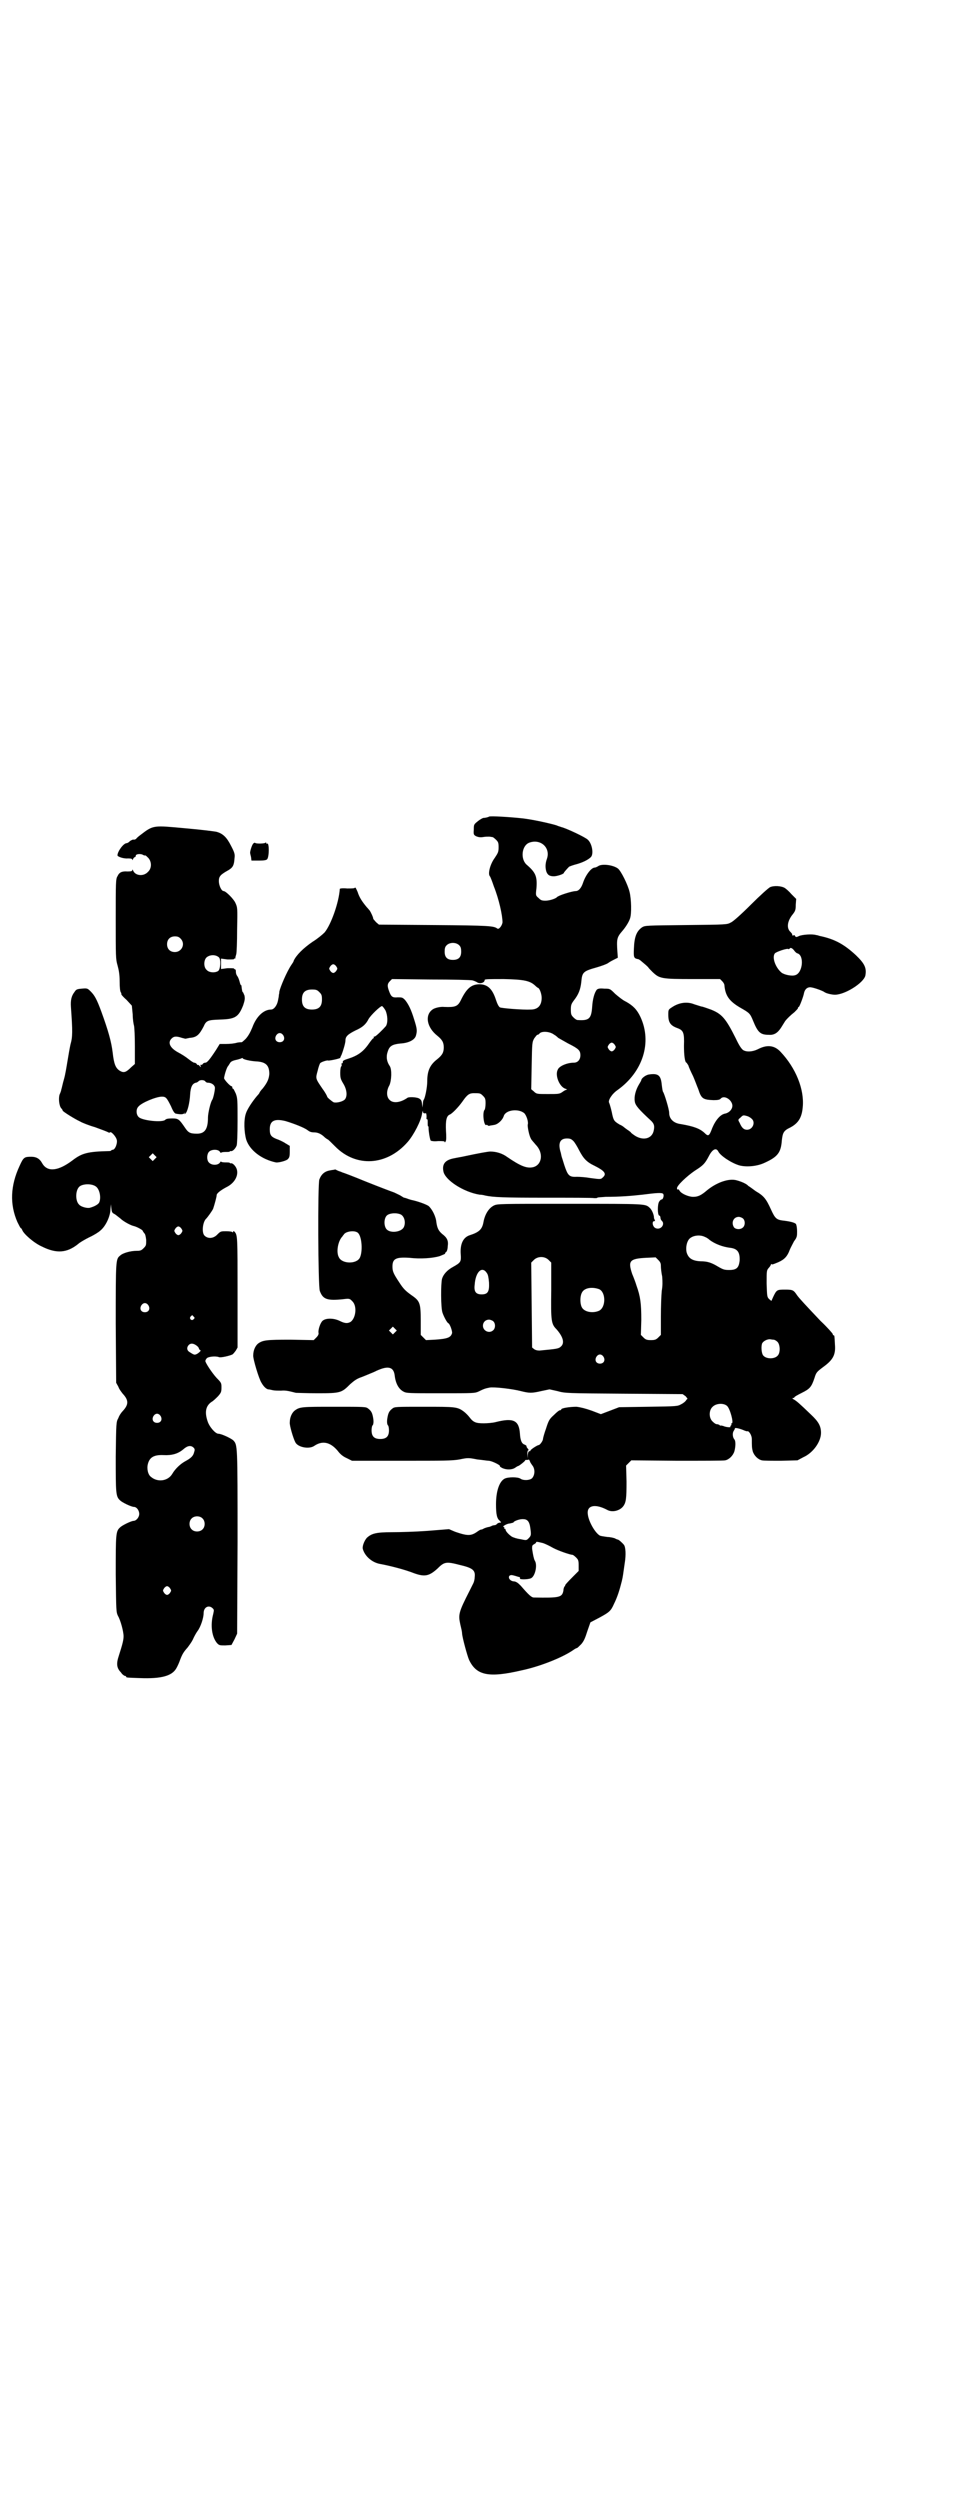 <?xml version="1.0" standalone="no"?>
<!DOCTYPE svg PUBLIC "-//W3C//DTD SVG 20010904//EN"
 "http://www.w3.org/TR/2001/REC-SVG-20010904/DTD/svg10.dtd">
<svg version="1.0" xmlns="http://www.w3.org/2000/svg"
 width="1109pt" height="2870pt" viewBox="0 0 1109 2870"
 preserveAspectRatio="xMidYMid meet">
<g transform="translate(0,2870) scale(0.5,-0.5)"
fill="#000000" stroke="none">
<path d="M1124 3865 c-1 -1 -8 -3 -13 -3 -1 0 -7 -3 -12 -7 -10 -8 -10 -8 -10
-20 -1 -11 0 -12 5 -15 5 -2 9 -3 16 -2 5 1 11 1 14 1 3 0 6 -1 8 -1 1 0 5 -3
8 -6 5 -5 6 -7 6 -17 0 -11 -1 -13 -9 -25 -11 -15 -16 -37 -11 -42 1 -1 5 -11
9 -23 12 -30 20 -67 20 -83 -1 -7 -8 -17 -12 -14 -8 6 -18 7 -145 8 l-127 1
-6 5 c-3 3 -6 7 -7 8 0 4 -6 16 -8 19 -1 1 -4 5 -7 8 -10 12 -17 22 -21 35 -3
7 -5 11 -6 10 -1 -2 -7 -2 -18 -2 -11 1 -17 0 -17 -1 -2 -31 -20 -82 -35 -100
-5 -5 -17 -15 -27 -21 -22 -15 -38 -31 -44 -44 0 -2 -3 -6 -5 -9 -11 -16 -26
-52 -28 -62 0 -1 0 -4 -1 -7 0 -3 -1 -8 -2 -13 -2 -11 -9 -21 -16 -21 -17 0
-34 -16 -43 -41 -5 -12 -9 -19 -15 -26 -5 -5 -9 -8 -9 -8 -1 0 -6 0 -11 -1 -6
-2 -17 -3 -25 -3 l-15 0 -8 -13 c-15 -23 -21 -30 -25 -30 -2 0 -5 -1 -6 -3 -1
-2 -3 -2 -5 -2 -1 1 -1 0 0 -2 1 -4 1 -4 -2 -1 -1 2 -3 3 -3 3 -1 -1 -3 0 -4
2 -1 2 -4 3 -6 3 -1 0 -6 3 -11 7 -9 7 -15 11 -28 18 -17 10 -22 22 -12 31 5
5 11 5 23 1 4 -1 8 -2 8 -2 1 0 5 1 10 2 16 1 22 7 32 26 6 14 10 15 37 16 35
1 43 5 54 33 4 12 4 15 3 22 -2 4 -3 8 -4 8 -1 0 -2 5 -3 14 0 1 0 2 -1 2 -1
0 -2 3 -3 7 -1 4 -3 10 -5 13 -3 4 -4 7 -4 14 -1 2 -2 3 -2 3 -1 -1 -2 0 -2 1
0 1 -6 1 -15 1 l-15 -2 0 12 0 12 15 -2 c9 0 15 0 15 1 0 1 1 2 2 1 1 0 1 0 1
2 0 1 1 5 2 8 1 3 2 29 2 56 1 51 1 51 -4 62 -4 9 -22 27 -27 27 -5 0 -11 13
-11 23 0 11 4 15 22 25 10 6 13 11 14 27 1 9 1 12 -8 29 -10 20 -19 28 -33 32
-4 1 -35 5 -70 8 -76 7 -75 8 -105 -15 -4 -3 -9 -7 -10 -9 -1 -1 -4 -2 -5 -2
-2 1 -6 -1 -9 -3 -3 -3 -6 -5 -8 -5 -7 0 -21 -19 -21 -28 0 -3 14 -8 24 -7 8
0 10 -1 10 -3 0 -2 1 -1 2 2 1 2 3 4 4 4 1 0 2 1 2 3 0 4 9 5 15 3 3 -2 7 -3
7 -2 1 0 4 -3 7 -6 8 -9 8 -24 -1 -32 -10 -11 -29 -9 -34 3 -1 3 -2 3 -2 1 0
-2 -2 -3 -11 -3 -13 1 -19 -2 -23 -11 -4 -6 -4 -15 -4 -98 0 -87 0 -92 4 -106
3 -11 5 -21 5 -37 0 -14 1 -24 3 -26 1 -1 1 -3 1 -4 -1 0 4 -6 12 -13 l12 -13
2 -20 c0 -11 2 -23 3 -26 1 -4 2 -25 2 -47 l0 -41 -8 -7 c-12 -12 -17 -14 -26
-9 -10 6 -14 15 -17 42 -3 25 -10 50 -26 94 -11 30 -16 38 -25 47 -7 7 -8 7
-20 6 -12 -1 -13 -2 -17 -8 -7 -9 -9 -19 -8 -34 4 -56 4 -69 -1 -86 -2 -9 -5
-27 -7 -39 -2 -12 -5 -31 -8 -41 -3 -10 -5 -21 -6 -23 0 -2 -2 -8 -4 -12 -3
-9 -1 -27 4 -32 2 -2 3 -4 3 -5 0 -2 27 -19 40 -25 5 -3 20 -9 34 -13 14 -5
27 -10 29 -11 3 -2 5 -2 6 -1 2 3 13 -9 15 -16 3 -7 -3 -24 -9 -24 -2 0 -3 -1
-3 -1 0 -1 -2 -2 -5 -2 -50 -1 -63 -5 -84 -21 -33 -25 -58 -28 -70 -7 -6 11
-14 15 -25 15 -16 0 -18 -1 -27 -21 -21 -45 -23 -88 -5 -129 4 -8 7 -14 8 -14
1 0 2 -2 3 -4 3 -9 27 -30 45 -38 34 -17 58 -15 84 6 3 3 15 10 25 15 11 5 22
12 25 15 13 10 24 34 24 51 l1 10 1 -10 c1 -9 2 -10 8 -13 3 -2 9 -7 13 -10 6
-6 22 -15 30 -17 6 -1 21 -9 21 -11 0 -1 2 -3 3 -5 3 -2 4 -8 5 -16 0 -12 0
-13 -6 -19 -5 -5 -7 -6 -16 -6 -14 0 -32 -5 -38 -11 -10 -8 -10 -10 -10 -156
l1 -136 5 -9 c2 -6 7 -12 10 -16 14 -15 14 -25 0 -40 -3 -3 -8 -10 -10 -16 -5
-9 -5 -10 -6 -88 0 -85 0 -92 10 -101 5 -5 26 -15 32 -15 6 0 12 -8 12 -16 0
-8 -7 -16 -13 -16 -5 0 -26 -10 -31 -15 -10 -9 -10 -15 -10 -108 1 -85 1 -86
5 -95 6 -10 13 -36 13 -47 0 -8 -2 -17 -11 -45 -6 -18 -5 -28 5 -38 3 -5 8 -8
9 -8 2 0 3 -1 3 -2 0 -2 2 -2 31 -3 50 -2 74 5 84 22 3 5 7 14 9 20 5 13 8 18
17 28 3 4 9 12 12 18 3 7 8 16 11 20 7 9 14 30 14 41 0 14 12 20 21 11 3 -3 3
-4 1 -13 -7 -26 -3 -53 9 -67 5 -5 6 -5 19 -5 l14 1 7 13 6 13 1 210 c0 227 0
223 -10 234 -6 5 -27 15 -34 15 -7 0 -21 16 -25 29 -7 21 -4 35 9 44 4 2 11 9
15 13 7 8 8 10 8 20 0 10 0 11 -11 22 -11 12 -26 35 -26 39 0 1 1 4 3 6 3 4
20 6 28 3 4 -2 25 3 31 6 2 1 5 5 8 9 l4 7 0 126 c0 129 0 132 -7 140 -3 2 -3
2 -3 0 0 -2 -1 -2 -2 -1 0 1 -7 2 -14 2 -12 0 -13 0 -20 -7 -9 -10 -22 -11
-30 -3 -7 7 -4 32 4 39 3 3 14 18 16 23 3 9 8 27 8 31 0 4 9 11 22 18 19 9 29
27 24 42 -3 8 -10 14 -13 13 -2 0 -3 0 -3 1 0 1 -5 1 -10 1 -6 0 -10 1 -10 2
0 1 -1 0 -3 -3 -5 -6 -19 -6 -25 1 -5 5 -5 18 0 24 5 6 20 7 25 1 2 -3 3 -4 3
-3 0 1 4 2 10 2 5 0 10 0 10 1 0 1 1 1 3 1 3 -1 10 5 13 13 1 4 2 23 2 57 0
47 0 51 -4 62 -3 6 -5 11 -6 11 -1 0 -2 1 -2 3 0 2 -1 3 -2 3 -3 0 -18 16 -17
19 2 12 7 25 9 27 1 1 2 3 4 6 2 4 5 6 13 8 5 1 12 3 14 4 1 1 3 1 3 0 0 -2
15 -6 30 -7 23 -1 31 -9 31 -29 -1 -11 -4 -19 -15 -33 -5 -5 -8 -10 -8 -11 0
0 -2 -3 -5 -6 -11 -13 -23 -31 -26 -41 -5 -15 -4 -43 1 -60 8 -24 35 -45 68
-52 5 -1 22 3 27 7 4 4 5 6 5 18 l0 13 -10 6 c-6 4 -15 8 -21 10 -12 5 -15 9
-15 22 0 20 11 25 36 19 20 -6 43 -15 51 -21 5 -4 9 -5 15 -5 9 0 17 -4 25
-12 3 -2 5 -4 6 -4 1 0 8 -7 17 -16 48 -49 119 -45 167 10 14 16 31 49 33 65
1 5 2 8 2 6 0 -5 2 -6 7 -5 1 0 2 -8 1 -12 0 -1 1 -2 2 -2 1 0 1 -4 1 -8 0 -4
0 -8 1 -8 1 0 1 -2 1 -4 0 -8 3 -26 5 -29 2 -1 8 -2 17 -1 11 0 15 0 15 -2 0
-2 1 -1 2 1 2 2 2 11 1 25 -1 23 1 34 9 37 5 2 19 16 29 30 11 16 16 19 26 19
14 0 15 0 21 -6 5 -5 6 -7 6 -17 0 -7 -1 -13 -2 -15 -6 -5 -2 -39 4 -35 1 1 2
0 3 -1 1 -1 2 -1 4 -1 1 1 6 1 10 2 9 1 20 11 23 21 5 14 34 17 47 6 5 -5 10
-20 8 -26 -1 -4 3 -25 7 -32 1 -3 7 -9 11 -14 19 -19 15 -47 -6 -52 -14 -3
-28 2 -60 24 -11 8 -25 12 -38 12 -5 0 -23 -3 -65 -12 -6 -1 -16 -3 -21 -4
-18 -4 -25 -13 -22 -29 3 -20 46 -48 83 -54 4 0 10 -1 13 -2 19 -4 42 -5 138
-5 58 0 109 0 113 -1 4 0 7 0 7 1 0 1 8 1 19 2 33 0 58 2 85 5 31 4 44 5 47 2
3 -3 0 -13 -3 -13 -2 0 -4 -2 -6 -5 -4 -6 -4 -30 0 -32 2 0 3 -3 3 -5 0 -2 1
-5 3 -7 7 -6 1 -18 -9 -18 -3 0 -6 1 -8 3 -5 5 -5 14 -1 14 2 0 3 1 2 3 -1 1
-2 4 -2 6 0 6 -5 18 -10 22 -10 9 -7 9 -183 9 -163 0 -167 0 -175 -4 -12 -6
-21 -21 -24 -39 -3 -15 -9 -22 -31 -29 -16 -5 -23 -21 -21 -45 1 -16 0 -18
-18 -28 -13 -7 -22 -17 -25 -27 -3 -11 -3 -67 1 -78 3 -9 10 -22 13 -24 4 -1
10 -19 9 -23 -3 -10 -10 -13 -40 -15 l-20 -1 -6 6 -6 6 0 33 c0 40 -2 45 -21
58 -14 10 -19 15 -28 29 -14 21 -16 26 -16 37 0 18 8 22 39 20 25 -3 54 -1 70
4 7 3 13 5 12 6 0 0 0 2 2 3 2 1 4 7 4 13 2 13 -1 20 -13 29 -8 7 -11 13 -13
26 -1 14 -10 31 -18 38 -6 4 -25 11 -40 14 -3 1 -7 2 -9 3 -3 1 -6 2 -7 2 -1
0 -4 2 -7 4 -3 2 -10 5 -16 8 -6 2 -35 13 -65 25 -29 12 -53 21 -54 21 0 0 -4
2 -8 3 -5 2 -8 4 -9 4 -1 -1 -5 -1 -10 -2 -13 -2 -21 -8 -26 -21 -4 -11 -3
-245 1 -256 7 -19 16 -23 54 -19 15 2 15 1 21 -5 11 -11 8 -38 -4 -47 -7 -4
-13 -4 -25 2 -14 7 -33 7 -40 0 -5 -5 -10 -20 -9 -27 1 -3 -1 -7 -5 -11 l-6
-6 -53 1 c-56 0 -64 -1 -75 -9 -6 -5 -11 -15 -11 -27 -1 -7 13 -54 19 -63 5
-9 11 -14 15 -15 2 0 7 -1 11 -2 4 -1 13 -1 19 -1 11 1 18 -1 34 -5 3 0 25 -1
50 -1 53 0 55 1 75 21 9 8 15 12 23 15 6 2 20 8 32 13 30 15 44 13 47 -7 2
-19 9 -32 20 -38 7 -4 12 -4 86 -4 76 0 78 0 87 4 12 6 15 7 25 9 10 2 53 -3
72 -8 20 -5 25 -5 47 0 l19 4 18 -4 c18 -5 20 -5 153 -6 l135 -1 7 -5 c3 -4 5
-6 4 -6 -1 0 -2 -2 -3 -3 -1 -2 -5 -6 -11 -9 -9 -5 -9 -5 -76 -6 l-67 -1 -21
-8 -21 -8 -21 8 c-14 5 -26 8 -35 9 -15 0 -35 -3 -35 -6 0 -1 -1 -2 -3 -2 -2
0 -8 -5 -14 -11 -10 -9 -12 -12 -18 -31 -4 -11 -7 -22 -7 -24 0 -4 -7 -14 -10
-14 -3 0 -20 -11 -19 -13 1 0 0 -1 -2 -1 -2 0 -3 -2 -4 -8 l0 -9 -1 10 c0 6 1
9 2 9 2 0 1 1 -1 4 -2 2 -3 4 -3 6 0 1 -2 2 -4 3 -7 2 -10 10 -11 25 -2 31
-15 37 -55 27 -7 -2 -20 -3 -28 -3 -18 0 -24 2 -33 14 -3 4 -9 10 -13 13 -15
11 -19 11 -92 11 -64 0 -67 0 -72 -4 -8 -6 -10 -11 -12 -24 -1 -8 0 -12 1 -14
2 -1 3 -7 3 -12 0 -14 -6 -20 -20 -20 -14 0 -20 6 -20 20 0 5 1 11 3 12 1 2 2
6 1 14 -2 13 -4 18 -12 24 -5 4 -8 4 -77 4 -76 0 -80 0 -92 -9 -6 -5 -11 -15
-11 -27 -1 -6 8 -37 13 -46 6 -11 31 -16 43 -8 19 13 37 9 54 -11 6 -8 12 -13
21 -17 l12 -6 113 0 c98 0 116 0 134 3 19 4 21 4 41 0 11 -1 23 -3 26 -3 7 0
27 -10 26 -12 -1 -1 2 -3 6 -5 9 -4 22 -4 29 1 3 2 6 4 7 4 2 0 17 12 16 13
-1 0 0 1 3 1 2 0 5 0 5 1 1 0 2 -2 3 -4 0 -2 3 -6 5 -9 7 -8 7 -22 0 -30 -5
-5 -20 -6 -27 -1 -6 4 -28 4 -36 0 -12 -6 -20 -28 -20 -59 0 -23 2 -33 9 -38
2 -2 3 -4 2 -4 -5 0 -6 -1 -9 -3 -1 -2 -4 -3 -6 -3 -2 0 -4 -1 -5 -1 -1 -1 -4
-2 -7 -3 -3 0 -8 -2 -11 -3 -3 -2 -6 -3 -7 -3 -2 0 -5 -2 -8 -4 -15 -11 -23
-11 -52 -1 l-14 6 -50 -4 c-27 -2 -63 -3 -81 -3 -37 0 -47 -3 -58 -13 -6 -7
-11 -20 -9 -26 5 -17 22 -31 40 -34 22 -4 57 -13 77 -21 25 -9 35 -7 54 10 16
16 20 17 51 9 30 -7 37 -12 35 -28 0 -6 -2 -12 -3 -14 -1 -2 -5 -10 -9 -18
-25 -49 -26 -54 -21 -77 2 -8 4 -17 4 -20 0 -8 12 -52 16 -61 17 -36 45 -42
122 -24 42 9 92 29 117 46 4 3 8 5 9 5 1 0 5 4 10 9 6 7 9 14 14 30 l7 20 21
11 c22 12 26 15 33 31 8 16 13 32 18 52 3 12 3 16 7 43 3 18 2 36 -2 41 -4 5
-12 12 -14 12 0 0 -4 1 -7 3 -3 1 -11 3 -17 3 -7 1 -14 2 -17 3 -11 6 -26 32
-28 49 -3 21 17 25 45 10 11 -6 28 -2 36 8 7 9 8 18 8 57 l-1 37 6 6 6 6 105
-1 c58 0 108 0 111 1 9 2 18 11 21 21 3 12 3 23 0 27 -4 4 -5 14 -2 19 2 3 3
5 3 6 -1 3 12 0 23 -5 3 -1 6 -2 6 -1 4 0 10 -10 10 -18 0 -16 0 -20 2 -28 3
-10 12 -19 21 -21 4 -1 24 -1 44 -1 l38 1 13 7 c23 10 41 36 41 56 0 16 -6 26
-23 42 -27 26 -34 32 -40 35 -3 2 -4 3 -1 3 1 0 3 1 3 2 0 1 7 5 17 10 18 9
22 13 29 34 4 13 5 14 21 26 22 16 28 28 26 51 -1 20 -1 21 -3 21 -1 0 -2 1
-2 3 0 1 -12 15 -28 30 -36 38 -49 52 -54 59 -8 12 -10 13 -27 13 -19 0 -20 0
-28 -17 l-4 -9 -5 4 c-5 5 -5 6 -6 36 0 30 0 30 5 36 3 3 5 7 5 8 0 1 1 1 2 0
1 -1 8 2 15 5 14 6 21 14 26 28 2 5 7 14 10 20 7 9 7 12 7 23 0 6 -1 13 -2 15
0 4 -11 7 -26 9 -19 2 -22 4 -32 26 -11 24 -16 31 -35 42 -8 6 -15 11 -17 12
-4 5 -16 10 -27 13 -18 5 -46 -5 -68 -23 -14 -12 -21 -15 -32 -15 -10 0 -27 7
-31 14 -1 2 -3 4 -4 3 -1 -1 -2 0 -2 3 0 6 22 27 41 40 19 12 23 16 32 33 8
16 17 21 22 11 5 -10 31 -27 49 -32 16 -4 40 -2 57 6 31 14 38 24 40 52 2 17
4 22 19 29 19 10 27 23 29 47 4 41 -16 90 -51 127 -14 15 -31 17 -52 6 -12 -6
-26 -7 -34 -2 -4 3 -9 10 -17 27 -23 46 -32 56 -57 66 -9 3 -19 7 -22 7 -3 1
-10 3 -16 5 -17 7 -36 4 -52 -7 -8 -5 -8 -6 -8 -17 0 -18 5 -25 22 -31 13 -5
15 -11 14 -40 0 -21 2 -39 6 -39 0 0 2 -3 4 -6 1 -4 6 -15 11 -25 4 -9 9 -23
12 -30 7 -22 11 -24 35 -25 10 0 14 1 16 3 7 9 24 0 27 -13 2 -9 -6 -19 -17
-21 -10 -2 -21 -14 -29 -33 -7 -19 -9 -20 -18 -11 -11 10 -25 15 -54 20 -17 2
-27 12 -27 26 0 8 -11 44 -14 48 -1 1 -2 8 -3 16 -2 22 -8 27 -29 24 -8 -1
-18 -9 -18 -13 0 -1 -3 -6 -6 -11 -7 -12 -11 -27 -9 -38 1 -9 10 -19 36 -43 9
-8 10 -14 7 -26 -5 -17 -24 -21 -42 -10 -6 4 -10 7 -10 8 0 0 -3 3 -8 6 -4 3
-7 5 -8 6 -1 1 -5 4 -10 6 -13 8 -14 9 -18 29 -2 9 -5 19 -6 21 -3 5 6 20 19
29 59 42 80 110 53 168 -8 17 -17 26 -33 35 -7 3 -18 12 -25 18 -12 12 -12 12
-25 12 -11 1 -14 0 -17 -2 -6 -7 -10 -23 -11 -40 -2 -27 -7 -32 -34 -30 -2 0
-6 3 -9 6 -5 5 -6 7 -6 18 0 10 1 13 7 21 11 14 15 25 17 42 2 23 4 25 36 34
10 3 22 7 26 10 4 3 10 6 14 8 l8 4 -1 14 c-2 29 -1 33 11 47 7 8 15 20 18 29
4 11 3 45 -1 61 -4 17 -20 49 -27 54 -11 8 -35 11 -44 6 -3 -2 -7 -4 -9 -4 -8
0 -21 -17 -27 -35 -4 -12 -10 -19 -17 -19 -8 0 -40 -10 -43 -14 -4 -4 -18 -8
-26 -8 -9 0 -11 1 -16 6 -7 6 -7 6 -5 23 2 27 -2 36 -23 54 -14 13 -11 43 6
50 26 10 50 -11 41 -37 -4 -11 -4 -21 -1 -30 3 -7 7 -10 17 -10 7 0 23 5 23 8
0 1 8 10 12 14 2 1 10 4 18 6 14 4 26 10 32 16 7 7 3 31 -7 40 -6 6 -51 27
-61 29 -2 1 -7 2 -11 4 -13 4 -52 13 -78 16 -27 3 -75 6 -77 4z m-709 -280
c12 -12 3 -31 -13 -31 -11 0 -18 7 -18 18 0 11 7 18 18 18 6 0 9 -1 13 -5z
m641 -16 c3 -3 4 -7 4 -14 0 -13 -6 -19 -19 -19 -13 0 -19 6 -19 19 0 7 1 11
4 14 7 8 23 8 30 0z m-553 -27 c5 -4 4 -26 -1 -31 -6 -5 -21 -5 -27 2 -7 6 -7
21 -1 28 7 7 21 8 29 1z m270 -21 c3 -5 3 -5 0 -10 -2 -3 -5 -5 -7 -5 -2 0 -5
2 -7 5 -3 5 -3 5 0 10 2 3 5 5 7 5 2 0 5 -2 7 -5z m313 -32 c4 -1 8 -3 10 -4
6 -5 18 -2 18 5 0 2 11 2 44 2 47 -1 60 -4 72 -15 3 -3 6 -5 6 -5 4 0 9 -14 9
-23 0 -18 -9 -27 -25 -27 -19 -1 -67 3 -71 5 -3 2 -6 8 -9 17 -8 25 -19 36
-38 36 -19 0 -30 -10 -43 -37 -7 -14 -13 -16 -38 -15 -8 1 -22 -2 -27 -6 -18
-13 -13 -41 11 -60 11 -9 15 -15 15 -27 0 -12 -4 -18 -15 -27 -17 -13 -23 -27
-23 -51 0 -14 -5 -38 -8 -42 -1 -1 -2 -5 -2 -10 l-1 -8 -1 9 c-1 7 -2 9 -7 12
-6 3 -24 4 -27 1 -16 -11 -33 -13 -41 -4 -7 7 -7 21 0 33 5 11 6 36 1 44 -7
10 -9 21 -5 33 4 13 10 17 29 19 19 1 33 8 36 18 3 11 3 15 -4 37 -7 23 -13
35 -21 45 -6 6 -7 6 -17 6 -12 -1 -15 1 -20 15 -4 11 -4 16 2 22 l5 5 89 -1
c49 0 92 -1 96 -2z m-352 -27 c5 -5 6 -7 6 -17 0 -16 -7 -23 -23 -23 -16 0
-23 7 -23 23 0 16 7 23 23 23 10 0 12 -1 17 -6z m152 -42 c5 -11 6 -28 1 -36
-6 -7 -23 -24 -26 -24 -2 0 -3 -1 -2 -2 1 -1 0 -2 -1 -2 -1 0 -5 -5 -10 -12
-13 -19 -26 -28 -48 -35 -10 -3 -13 -5 -12 -8 0 -2 -1 -3 -2 -2 -1 0 -1 -1 -1
-3 1 -2 0 -4 -1 -5 -1 -1 -2 -7 -2 -14 0 -12 1 -15 7 -25 8 -13 10 -28 4 -36
-4 -5 -19 -9 -26 -7 -4 2 -15 11 -15 13 0 1 -4 9 -10 17 -17 25 -17 24 -12 42
2 9 5 17 6 18 3 3 16 7 18 6 2 -1 26 4 28 6 0 1 1 2 1 3 0 0 1 2 2 4 5 13 9
28 9 33 0 9 5 14 23 23 16 7 24 14 30 26 5 9 27 30 31 30 2 -1 5 -5 8 -10z
m388 -56 c4 -2 8 -6 9 -7 2 -1 12 -7 23 -13 24 -12 28 -16 28 -27 0 -10 -6
-17 -15 -17 -16 0 -34 -8 -37 -16 -7 -13 4 -40 18 -44 3 -1 4 -2 3 -2 -2 0 -6
-2 -10 -5 -7 -5 -9 -5 -34 -5 -25 0 -26 0 -32 6 l-6 5 1 54 c1 53 1 54 6 63 3
4 6 8 7 8 1 0 4 1 5 3 5 6 24 5 34 -3z m-623 -1 c5 -8 1 -16 -8 -16 -9 0 -13
8 -8 16 2 3 5 5 8 5 3 0 6 -2 8 -5z m762 -22 c3 -5 3 -5 0 -10 -2 -3 -5 -5 -7
-5 -2 0 -5 2 -7 5 -3 5 -3 5 0 10 2 3 5 5 7 5 2 0 5 -2 7 -5z m-941 -84 c1 -2
4 -3 6 -3 9 0 16 -6 16 -12 0 -7 -4 -24 -6 -27 -4 -5 -10 -31 -10 -41 0 -26
-7 -37 -25 -37 -16 0 -20 2 -28 14 -13 19 -15 21 -29 21 -10 0 -14 -1 -16 -3
-6 -7 -53 -2 -61 6 -6 5 -7 18 -1 24 7 9 41 23 54 23 9 0 11 -2 21 -22 5 -12
8 -16 11 -17 11 -2 17 -2 20 1 2 3 2 3 1 0 -2 -2 -1 -3 1 -1 5 4 10 25 11 44
1 17 5 25 13 27 2 0 5 2 6 3 3 4 13 4 16 0z m1256 -86 c9 -8 2 -25 -11 -25 -7
0 -12 4 -17 16 -4 7 -4 7 2 12 5 5 6 6 13 4 5 -1 10 -4 13 -7z m-410 -51 c3
-3 9 -13 13 -21 10 -19 17 -27 36 -36 22 -11 28 -18 19 -26 -5 -5 -5 -5 -28
-2 -11 2 -25 3 -32 3 -18 -1 -21 3 -29 27 -3 10 -6 19 -6 19 0 0 -1 4 -2 9 -7
22 -2 33 14 33 7 0 10 -1 15 -6z m-962 -41 l-5 -5 -4 4 -5 5 4 4 5 5 4 -4 5
-5 -4 -4z m-136 -63 c9 -6 13 -26 8 -37 -2 -4 -10 -9 -21 -12 -6 -2 -21 2 -25
7 -9 8 -9 32 0 41 7 7 28 8 38 1z m702 -65 c8 -5 11 -19 6 -29 -6 -11 -30 -14
-39 -5 -7 7 -7 25 0 32 6 6 24 7 33 2z m786 -9 c5 -5 5 -15 0 -20 -6 -6 -17
-5 -21 0 -7 11 -1 24 11 24 3 0 8 -2 10 -4z m-1291 -23 c3 -5 3 -5 0 -10 -2
-3 -5 -5 -7 -5 -2 0 -5 2 -7 5 -3 5 -3 5 0 10 2 3 5 5 7 5 2 0 5 -2 7 -5z
m406 -10 c9 -9 11 -43 4 -57 -8 -15 -41 -14 -48 1 -7 12 -2 38 8 48 1 2 3 4 3
4 4 8 26 11 33 4z m797 -9 c3 -1 8 -4 11 -7 12 -9 30 -16 47 -18 17 -2 23 -10
22 -30 -2 -16 -7 -21 -24 -21 -11 0 -14 1 -26 8 -15 9 -24 12 -40 12 -19 1
-28 7 -32 21 -2 10 0 23 6 30 7 8 24 11 36 5z m-359 -53 l6 -6 0 -64 c-1 -70
0 -77 12 -89 15 -17 19 -31 11 -39 -6 -6 -9 -6 -50 -10 -5 0 -9 1 -12 3 l-5 4
-1 98 -1 97 6 6 c9 9 25 9 34 0z m258 -14 c0 -4 1 -15 3 -24 1 -13 1 -21 -1
-33 -1 -10 -2 -36 -2 -59 l0 -42 -6 -6 c-5 -5 -8 -6 -17 -6 -9 0 -12 1 -17 6
l-6 6 1 34 c0 38 -2 54 -11 79 -2 7 -7 20 -10 27 -10 30 -6 35 32 37 l22 1 6
-6 c5 -5 6 -8 6 -14z m-400 -16 c3 -4 4 -11 5 -22 1 -21 -3 -27 -17 -27 -13 0
-18 6 -16 22 2 30 17 44 28 27z m258 -37 c16 -7 16 -43 -1 -50 -15 -6 -34 -2
-39 9 -4 8 -4 24 0 32 5 12 23 15 40 9z m-1036 -37 c5 -8 1 -16 -8 -16 -9 0
-13 8 -8 16 2 3 5 5 8 5 3 0 6 -2 8 -5z m104 -26 c3 -3 3 -3 0 -6 -4 -5 -11 1
-7 6 4 4 4 4 7 0z m689 -11 c5 -5 5 -15 0 -20 -9 -9 -24 -2 -24 10 0 8 6 14
14 14 3 0 8 -2 10 -4z m-226 -25 l-5 -5 -4 4 -5 5 4 4 5 5 4 -4 5 -5 -4 -4z
m870 -17 c2 0 6 -2 9 -5 6 -6 7 -24 1 -31 -7 -9 -27 -9 -34 0 -4 5 -5 22 -2
28 3 5 11 9 17 9 2 0 6 -1 9 -1z m-1327 -13 c3 -2 6 -5 6 -7 1 -2 2 -4 3 -4 3
0 0 -4 -6 -8 -7 -4 -8 -3 -19 4 -6 4 -6 11 -1 16 4 4 10 4 17 -1z m936 -26 c5
-8 1 -16 -8 -16 -9 0 -13 8 -8 16 2 3 5 5 8 5 3 0 6 -2 8 -5z m284 -113 c7 -6
16 -40 11 -40 -1 0 -2 -1 -1 -2 1 -1 0 -2 -1 -3 -1 -1 -2 -2 -1 -3 1 -2 -11
-1 -17 2 -4 1 -6 1 -6 1 0 -1 -1 -1 -2 1 -2 1 -4 2 -7 2 -2 0 -6 3 -9 6 -9 8
-9 26 0 34 8 8 25 9 33 2z m-1302 -23 c5 -8 1 -16 -8 -16 -9 0 -13 8 -8 16 2
3 5 5 8 5 3 0 6 -2 8 -5z m76 -73 c3 -3 3 -5 1 -11 -2 -8 -7 -13 -20 -20 -11
-6 -23 -17 -30 -29 -10 -17 -34 -20 -49 -7 -7 5 -10 19 -7 30 4 15 14 21 36
20 19 -1 33 3 45 13 10 9 18 10 24 4z m20 -162 c7 -6 7 -19 1 -25 -6 -7 -19
-7 -25 -1 -7 6 -7 19 -1 25 6 7 19 7 25 1z m748 -6 c3 -3 5 -9 6 -17 2 -15 2
-17 -4 -23 -5 -5 -5 -5 -19 -2 -8 1 -17 4 -20 6 -6 4 -14 12 -14 16 0 1 -1 2
-2 2 -1 0 -2 1 -1 2 1 1 0 2 -1 2 -6 0 7 8 14 8 4 1 8 2 8 2 0 3 13 8 21 8 6
0 9 -1 12 -4z m35 -51 c6 -2 16 -7 23 -11 11 -6 39 -16 45 -16 1 0 5 -3 8 -6
5 -5 6 -7 6 -18 l0 -13 -12 -12 c-16 -16 -19 -20 -19 -21 0 -1 0 -2 -1 -2 -1
-1 -3 -5 -3 -10 -3 -16 -9 -17 -68 -16 -5 0 -11 5 -30 27 -7 7 -10 9 -15 10
-9 0 -15 8 -11 13 3 2 5 2 12 0 4 -1 9 -3 11 -3 1 -1 2 -2 1 -3 -2 -3 17 -3
25 0 10 4 16 31 9 41 -2 4 -4 13 -6 27 0 6 0 8 4 10 3 2 5 3 5 4 0 3 3 2 16
-1z m-857 -104 c3 -5 3 -5 0 -10 -2 -3 -5 -5 -7 -5 -2 0 -5 2 -7 5 -3 5 -3 5
0 10 2 3 5 5 7 5 2 0 5 -2 7 -5z"/>
<path d="M582 3803 c-3 -3 -8 -19 -7 -22 0 -1 1 -5 2 -9 l1 -8 17 0 c12 0 17
1 19 3 5 6 5 39 0 36 -1 -1 -2 0 -2 1 0 2 -1 2 -2 1 -1 -2 -22 -3 -24 0 -1 0
-2 0 -4 -2z"/>
<path d="M1770 3703 c-4 -2 -23 -19 -44 -40 -22 -22 -41 -39 -46 -41 -9 -5 -9
-5 -103 -6 -92 -1 -94 -1 -101 -5 -13 -9 -18 -22 -19 -49 -1 -20 0 -22 8 -24
2 0 4 -1 5 -2 1 0 5 -4 10 -8 5 -4 9 -8 10 -9 0 -1 5 -6 10 -11 16 -15 20 -16
93 -16 l62 0 5 -5 c3 -3 5 -7 5 -9 2 -24 11 -37 37 -52 21 -12 22 -13 29 -30
11 -27 17 -32 36 -32 12 -1 20 4 28 16 7 11 8 13 10 16 4 5 12 13 21 20 4 4 8
8 8 9 0 2 1 3 2 3 2 1 11 25 12 32 2 9 8 14 16 13 8 -1 27 -8 31 -11 4 -3 17
-6 24 -6 23 0 66 27 70 44 3 17 -1 27 -22 47 -27 25 -49 37 -83 44 -3 1 -6 2
-8 2 -9 3 -32 1 -39 -2 -6 -3 -8 -3 -9 -1 -1 2 -2 3 -3 3 -2 -2 -5 -1 -4 1 0
1 -1 3 -4 6 -9 8 -8 23 3 38 8 10 9 12 9 25 l1 13 -11 11 c-5 6 -12 12 -15 14
-8 5 -25 6 -34 2z m55 -145 c2 -3 6 -7 8 -7 16 -5 12 -45 -5 -50 -8 -3 -26 1
-32 6 -14 12 -22 35 -15 44 4 4 28 12 31 10 1 -1 2 0 3 1 2 3 6 1 10 -4z"/>
</g>
</svg>
